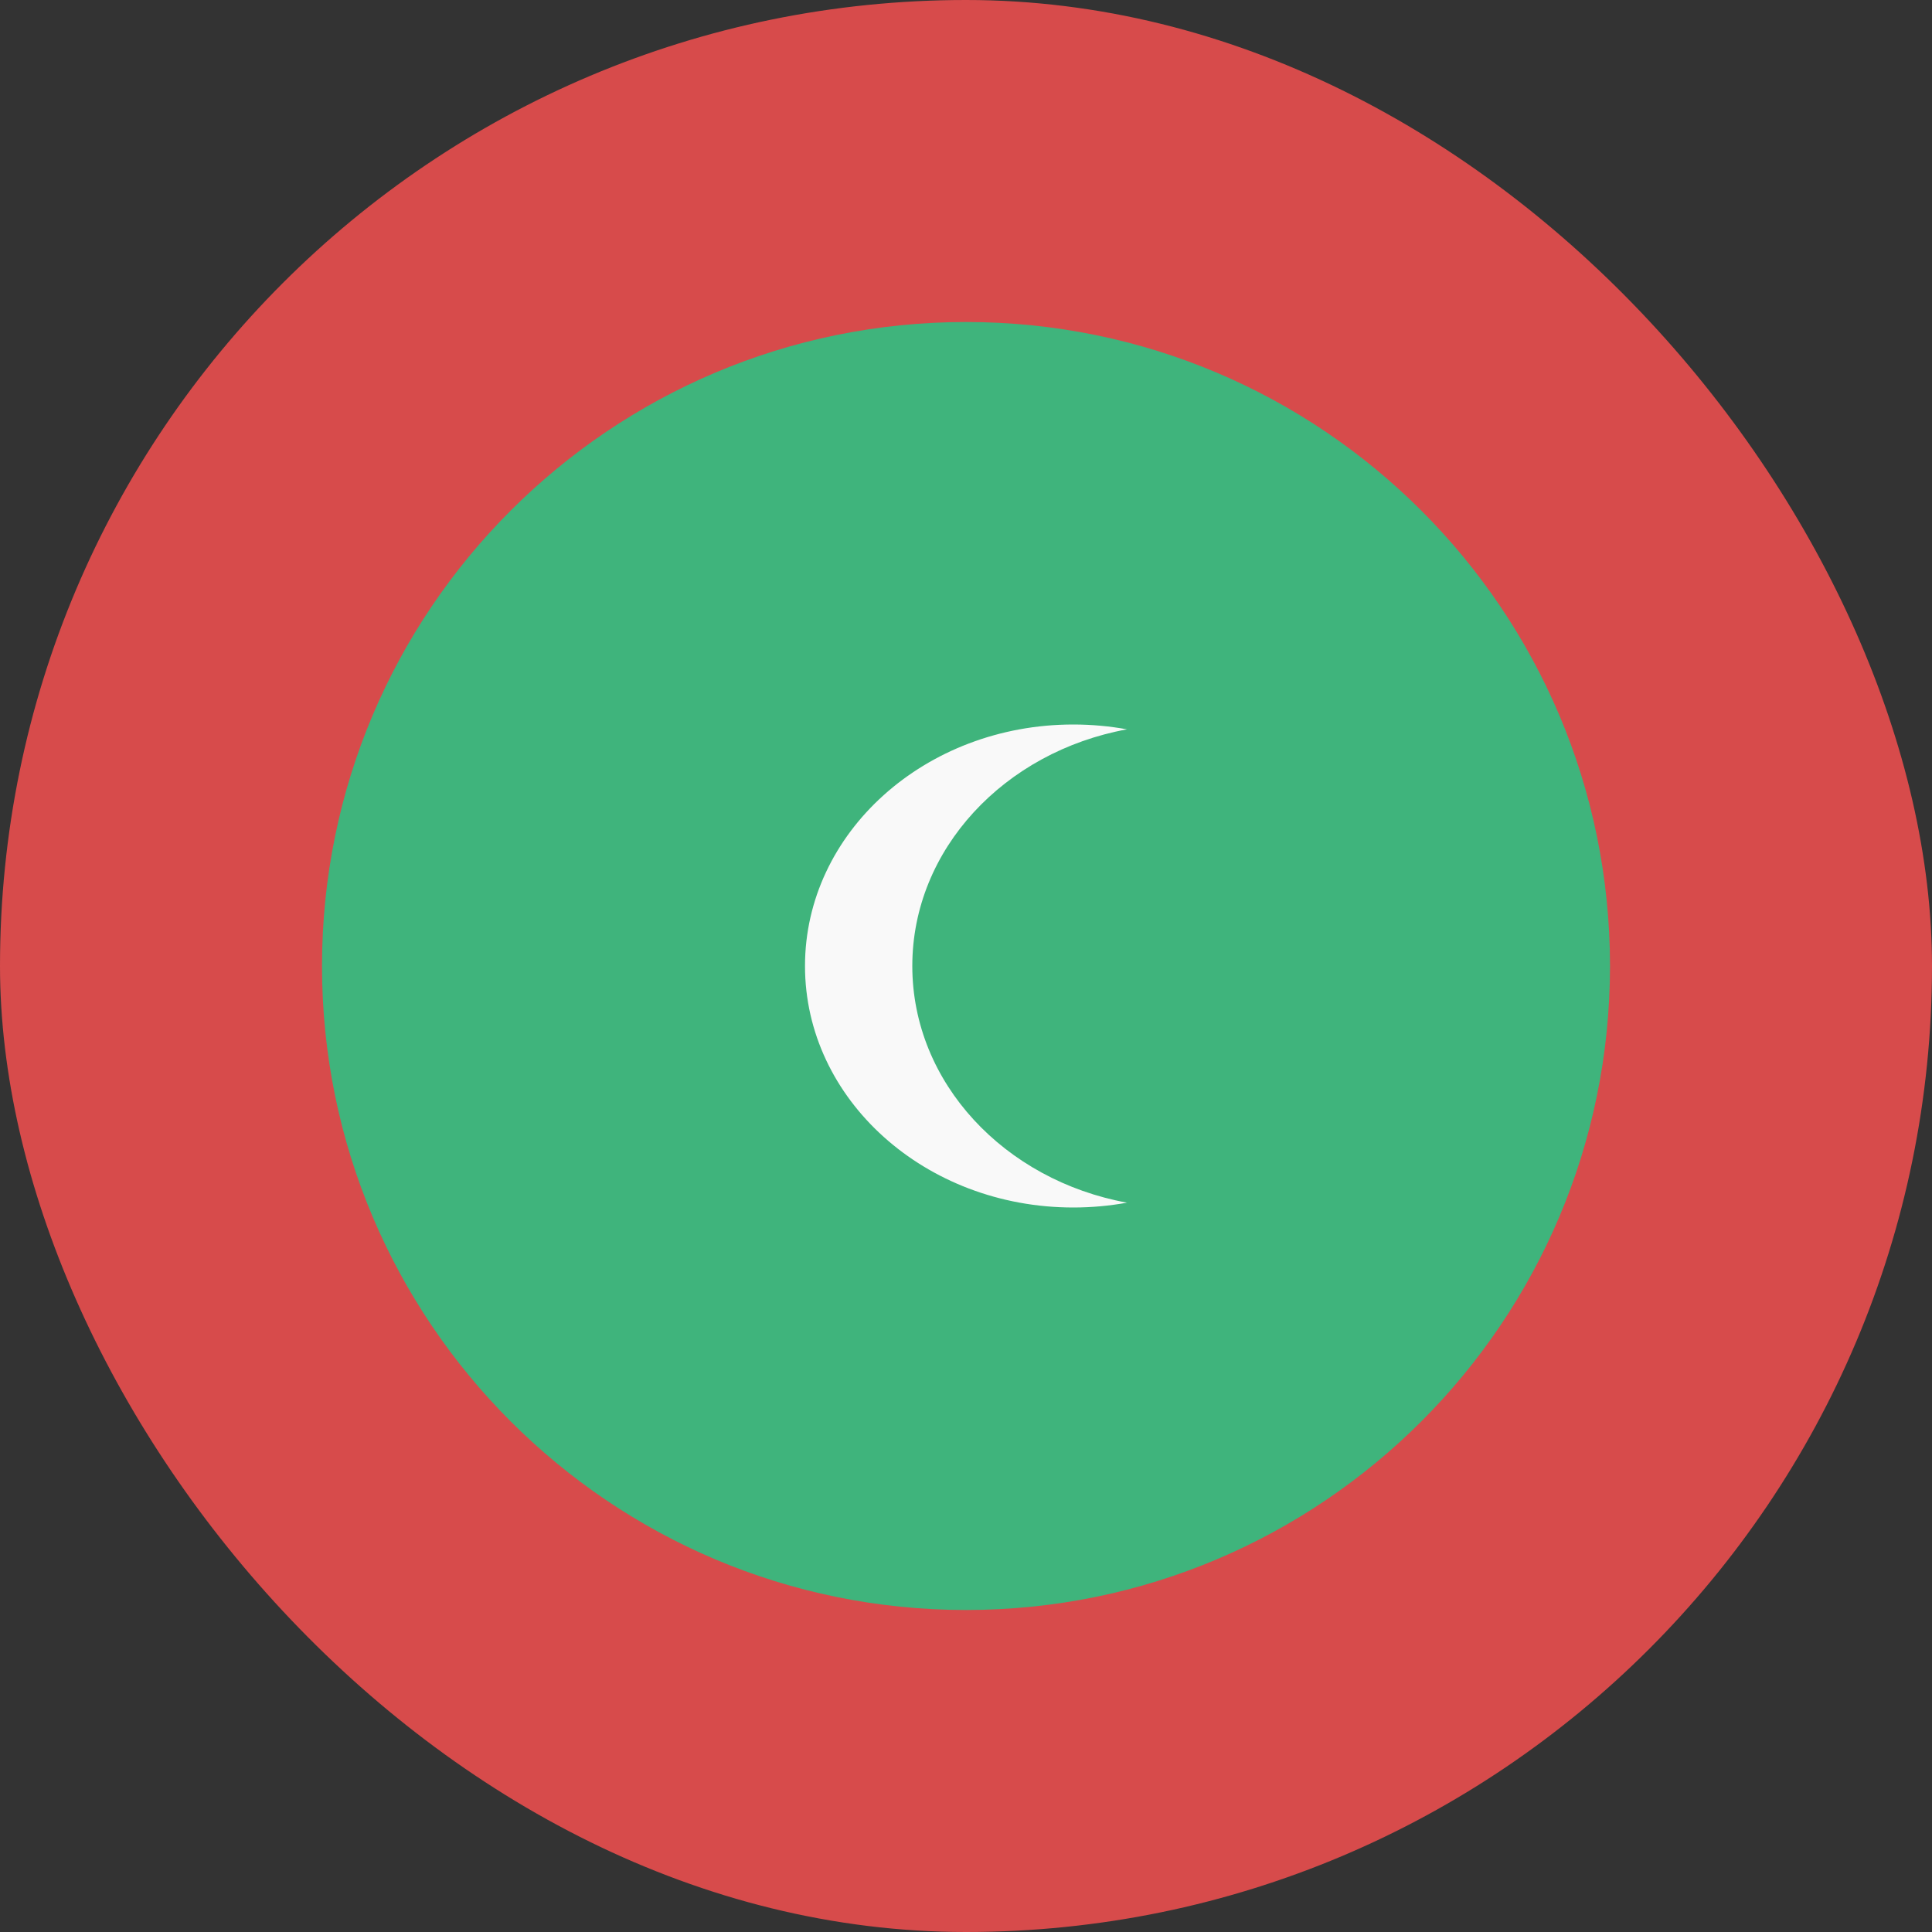 <svg width="24" height="24" viewBox="0 0 24 24" fill="none" xmlns="http://www.w3.org/2000/svg">
<rect x="0" y="0" width="24" height="24" fill="#333333" stroke="none"/>
<rect width="24" height="24" rx="12" fill="#D74B4B"/>
<path d="M4 12C4 7.582 7.582 4 12 4C16.418 4 20 7.582 20 12C20 16.418 16.418 20 12 20C7.582 20 4 16.418 4 12Z" fill="#3FB47C"/>
<path d="M14 9.06C12.479 9.338 11.333 10.549 11.333 12C11.333 13.451 12.479 14.662 14 14.94C13.785 14.979 13.562 15 13.333 15C11.492 15 10 13.657 10 12C10 10.343 11.492 9 13.333 9C13.562 9 13.785 9.021 14 9.06Z" fill="#F9F9F9"/>
</svg>
